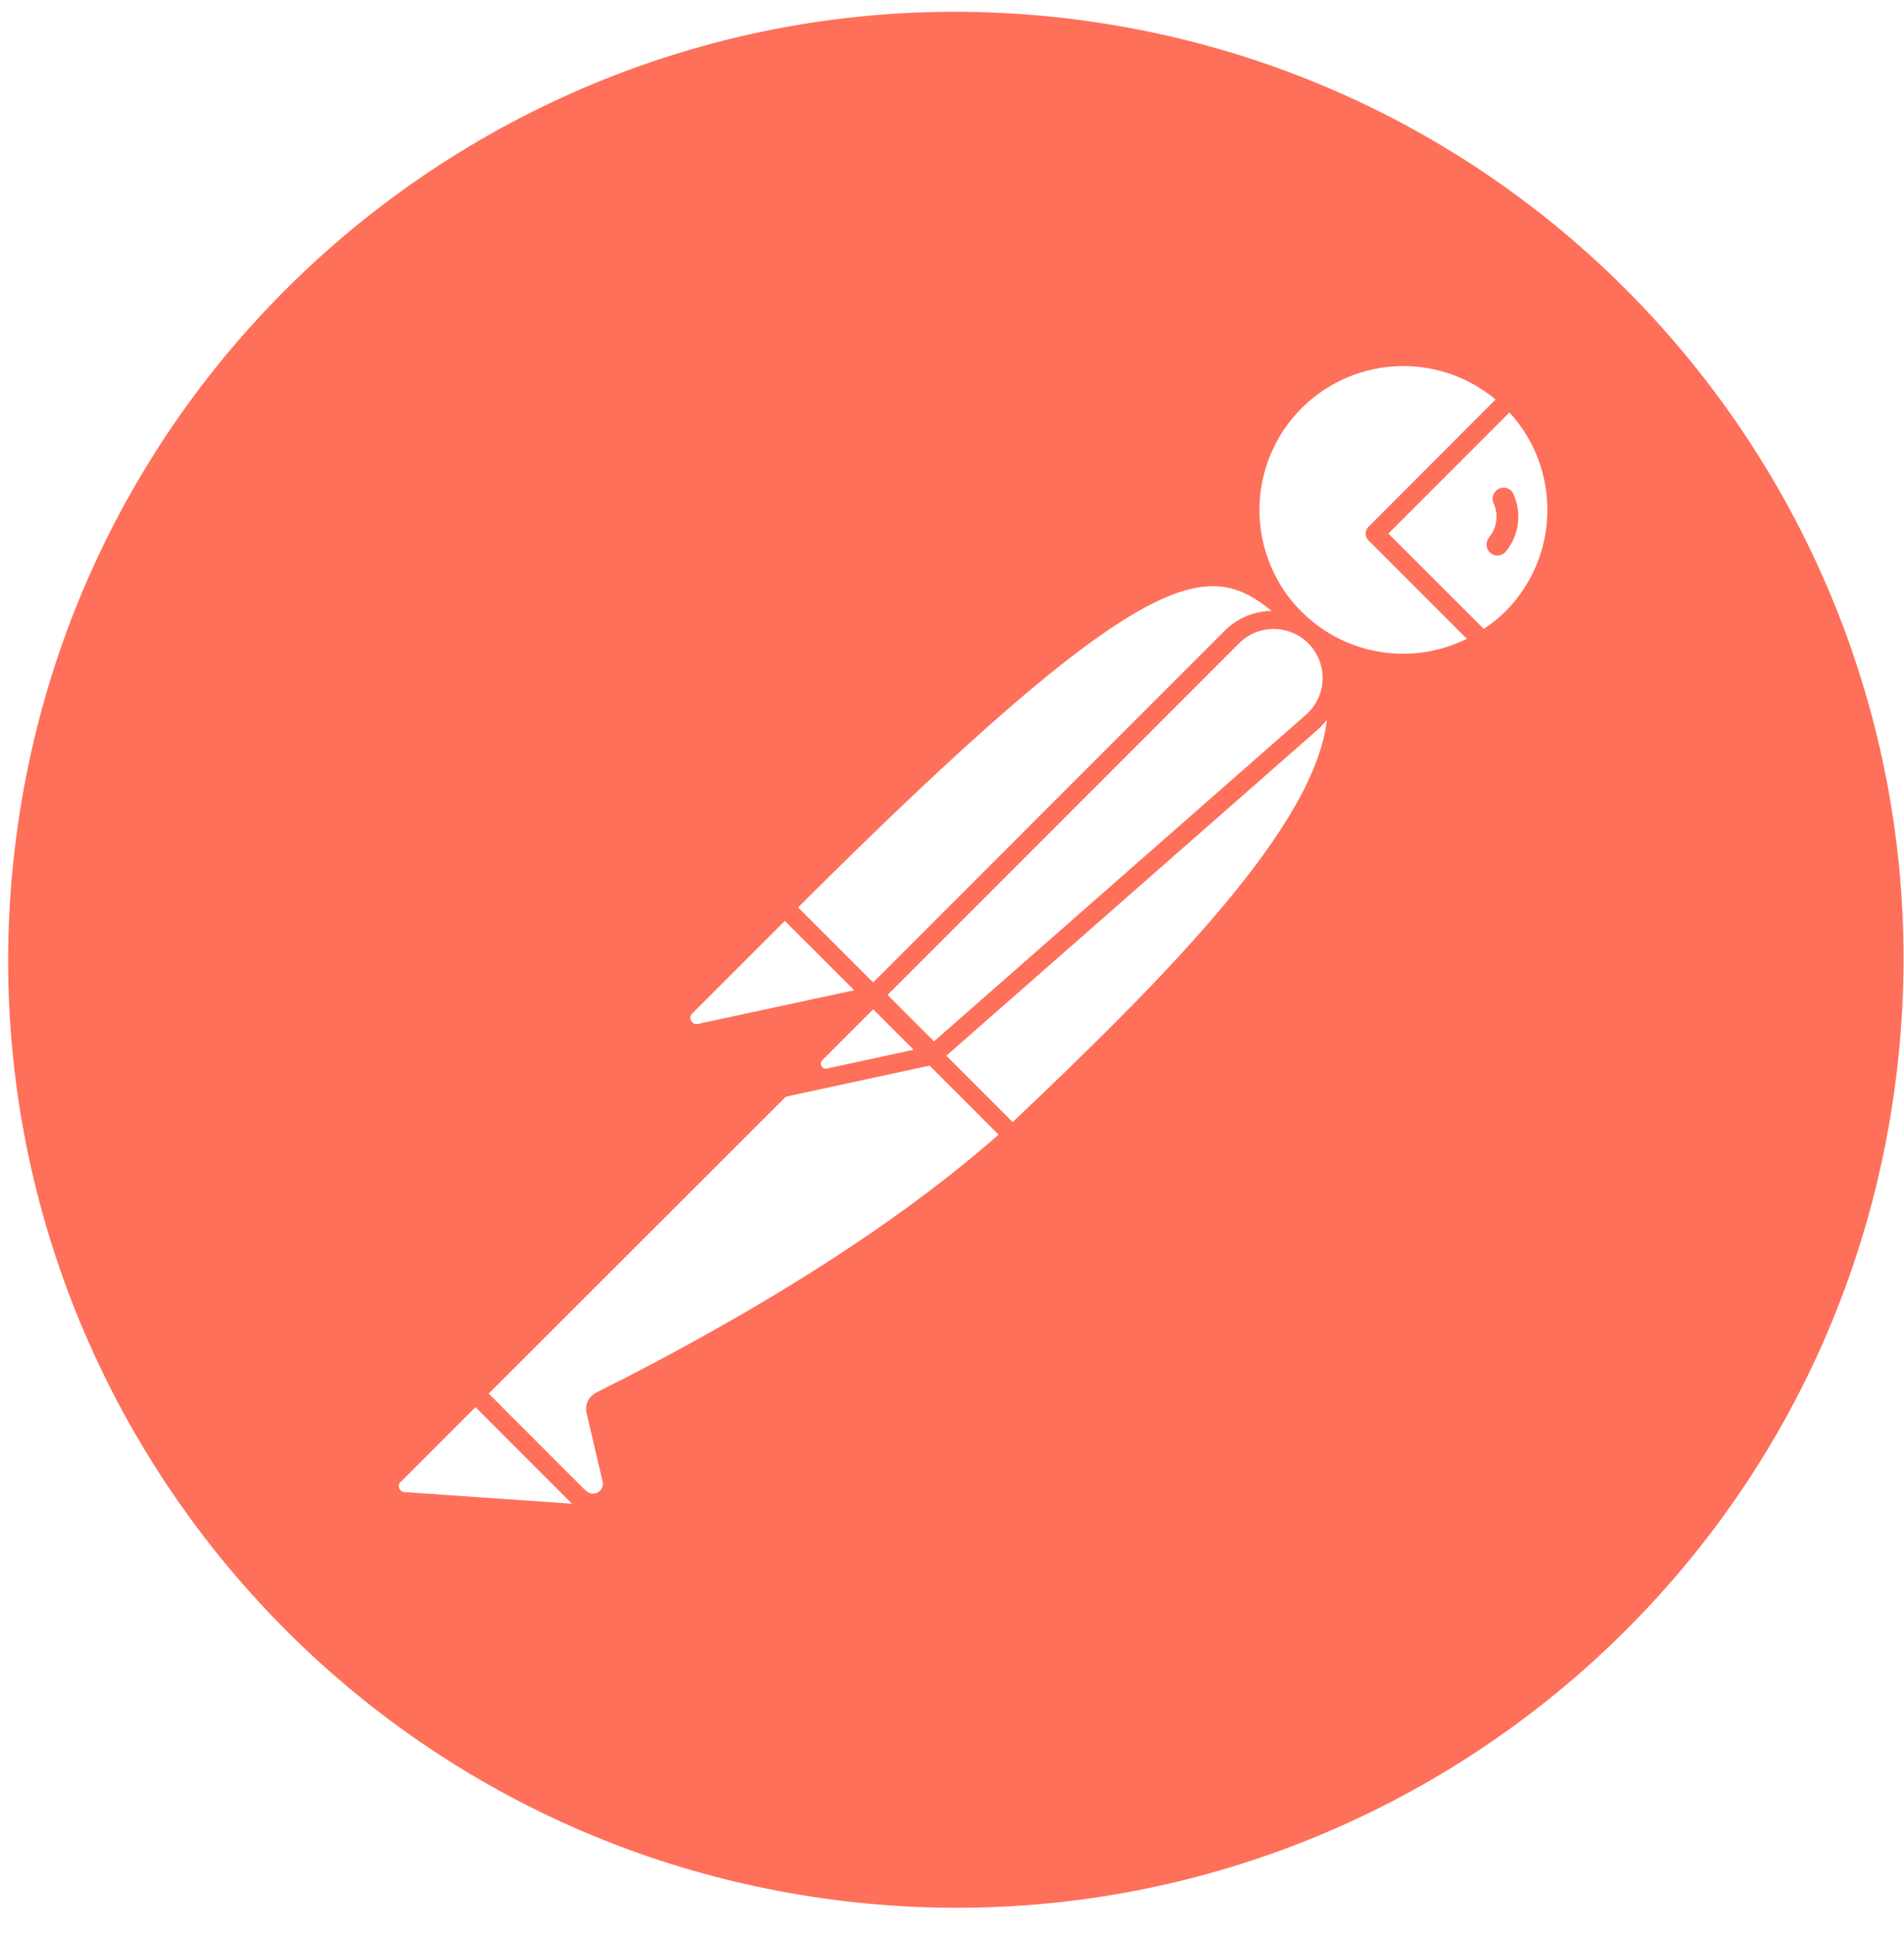 <svg width="63" height="64" viewBox="0 0 63 64" fill="none" xmlns="http://www.w3.org/2000/svg">
<path d="M35.619 0.648C18.444 -1.555 2.731 10.581 0.528 27.758C-1.675 44.932 10.458 60.643 27.635 62.849C44.812 65.052 60.529 52.916 62.726 35.739C64.932 18.564 52.798 2.853 35.619 0.648ZM42.076 20.208C41.494 20.216 40.938 20.45 40.526 20.861L28.89 32.498L28.087 31.696L26.407 30.016C37.877 18.58 39.944 18.47 42.076 20.208ZM29.368 32.911L40.971 21.308C41.123 21.149 41.306 21.022 41.509 20.936C41.711 20.849 41.93 20.805 42.15 20.806C42.37 20.807 42.588 20.853 42.79 20.941C42.992 21.029 43.174 21.157 43.325 21.318C43.476 21.479 43.592 21.669 43.667 21.876C43.742 22.083 43.774 22.303 43.761 22.523C43.748 22.743 43.69 22.958 43.59 23.155C43.491 23.352 43.353 23.526 43.184 23.668L30.904 34.448L29.368 32.911ZM30.23 34.725L27.356 35.347C27.321 35.355 27.285 35.35 27.253 35.335C27.222 35.32 27.196 35.295 27.18 35.263C27.163 35.233 27.156 35.198 27.161 35.163C27.166 35.129 27.182 35.097 27.207 35.072L28.892 33.387L30.23 34.725ZM22.905 33.525L25.968 30.463L28.265 32.757L23.093 33.87C23.05 33.882 23.005 33.877 22.964 33.859C22.924 33.84 22.891 33.808 22.871 33.768C22.847 33.73 22.837 33.685 22.843 33.641C22.849 33.596 22.871 33.555 22.905 33.525ZM13.377 49.357C13.351 49.354 13.326 49.347 13.302 49.335C13.279 49.323 13.258 49.306 13.242 49.286C13.225 49.266 13.212 49.242 13.205 49.217C13.197 49.192 13.194 49.166 13.197 49.14C13.202 49.094 13.222 49.052 13.254 49.02H13.259L15.732 46.547L18.925 49.741L13.377 49.357ZM19.714 46.074C19.596 46.136 19.501 46.235 19.446 46.356C19.39 46.477 19.377 46.614 19.409 46.743L19.939 49.004C19.956 49.074 19.95 49.147 19.921 49.213C19.892 49.278 19.843 49.333 19.78 49.368C19.718 49.402 19.645 49.416 19.574 49.405C19.503 49.395 19.438 49.361 19.388 49.31H19.38L16.939 46.869L16.171 46.098L26.002 36.277L30.758 35.25L33.042 37.534C29.762 40.414 25.278 43.286 19.714 46.074ZM33.51 37.116H33.505L31.312 34.923L43.592 24.144C43.706 24.043 43.81 23.932 43.903 23.812C43.516 27.327 38.6 32.292 33.51 37.116ZM43.067 20.234L43.059 20.229C42.195 19.361 41.699 18.193 41.673 16.969C41.648 15.744 42.096 14.557 42.923 13.654C43.75 12.751 44.894 12.201 46.116 12.119C47.338 12.038 48.545 12.43 49.485 13.215L45.278 17.43C45.248 17.459 45.225 17.494 45.209 17.531C45.194 17.569 45.185 17.61 45.185 17.651C45.185 17.692 45.194 17.733 45.209 17.771C45.225 17.808 45.248 17.843 45.278 17.872L48.536 21.131C47.645 21.573 46.638 21.724 45.657 21.563C44.676 21.402 43.77 20.938 43.067 20.234ZM49.804 20.234C49.587 20.448 49.35 20.639 49.096 20.804L45.939 17.65L49.945 13.643C51.672 15.525 51.609 18.431 49.804 20.234ZM49.542 16.199C49.48 16.245 49.432 16.309 49.408 16.382C49.383 16.456 49.382 16.535 49.404 16.61C49.497 16.798 49.533 17.009 49.509 17.218C49.484 17.427 49.4 17.624 49.265 17.786C49.235 17.823 49.213 17.866 49.2 17.913C49.187 17.959 49.183 18.008 49.188 18.055C49.194 18.103 49.209 18.149 49.233 18.192C49.256 18.234 49.288 18.271 49.325 18.3C49.388 18.35 49.465 18.377 49.545 18.379C49.598 18.378 49.65 18.366 49.698 18.344C49.746 18.321 49.788 18.289 49.822 18.248C50.046 17.979 50.188 17.649 50.228 17.301C50.268 16.952 50.206 16.599 50.049 16.286C50.022 16.246 49.987 16.213 49.947 16.187C49.906 16.162 49.861 16.144 49.814 16.136C49.767 16.128 49.718 16.13 49.672 16.14C49.625 16.151 49.581 16.171 49.542 16.199Z" fill="#FE705A"/>
</svg>
